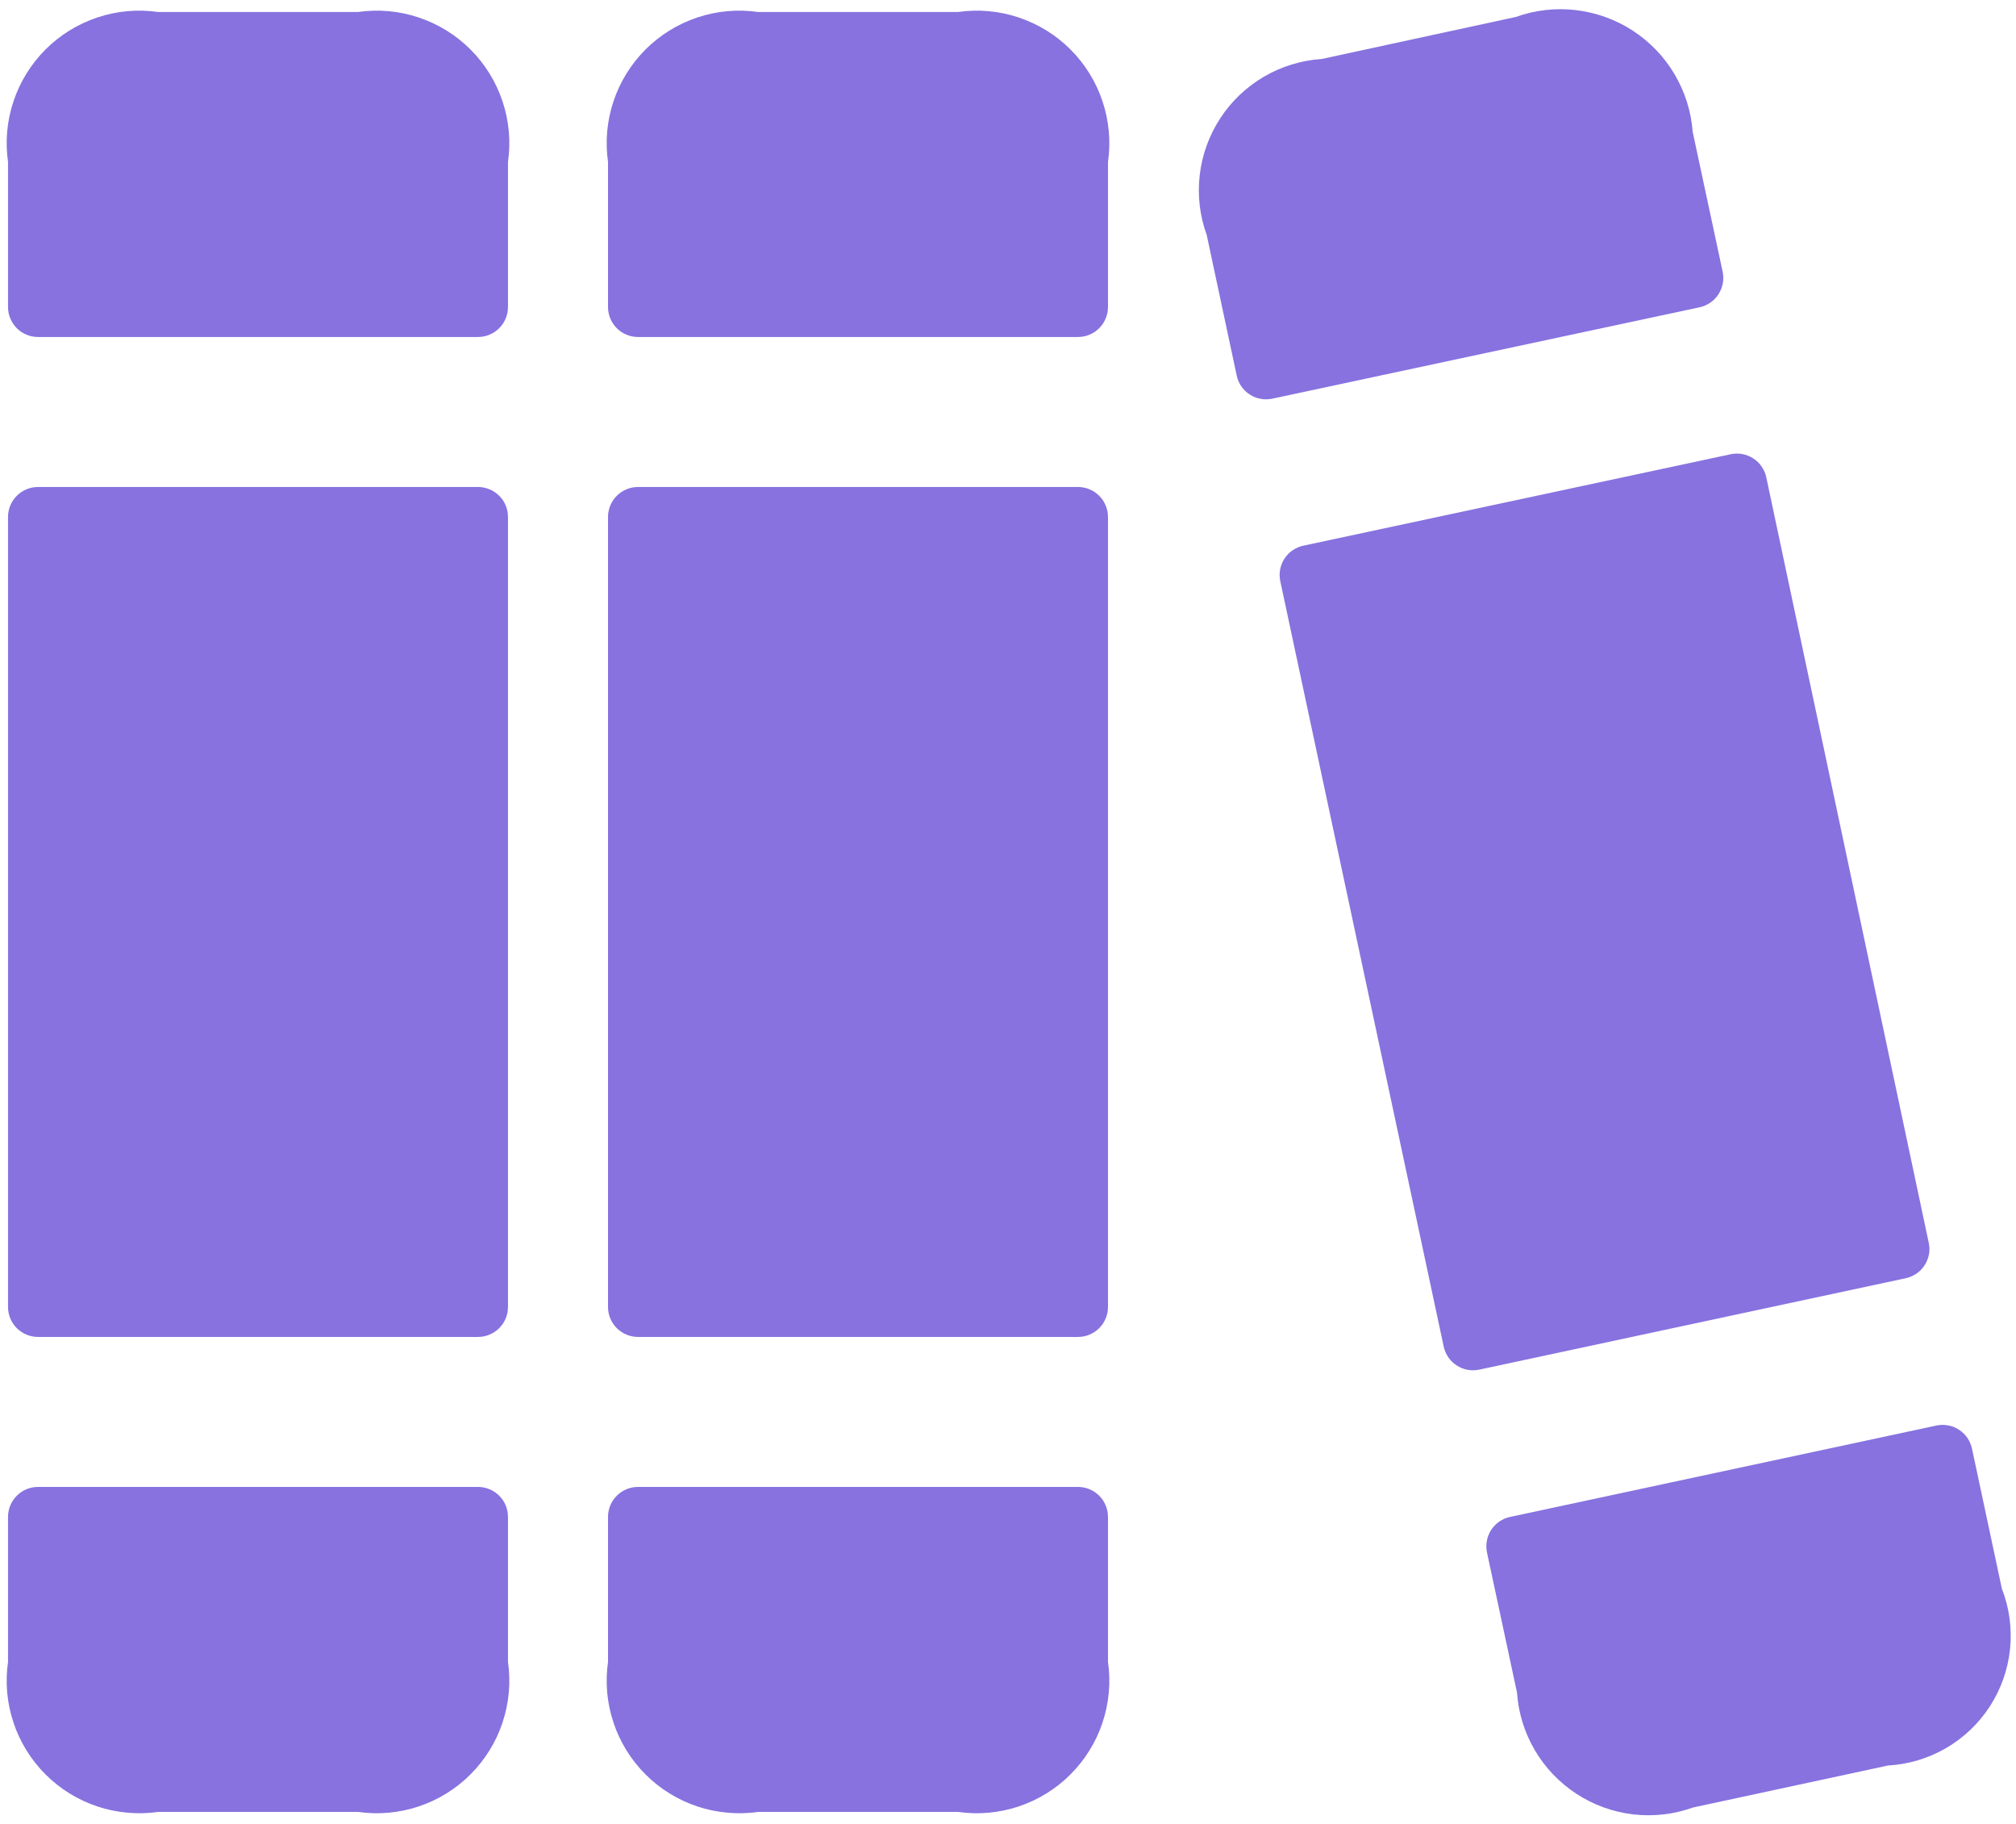 <svg width="42" height="38" viewBox="0 0 42 38" fill="none" xmlns="http://www.w3.org/2000/svg">
<path d="M23.083 10.771V27.229C23.083 27.395 23.017 27.554 22.9 27.671C22.783 27.788 22.624 27.854 22.458 27.854H13.292C13.21 27.854 13.128 27.838 13.053 27.806C12.977 27.775 12.908 27.729 12.85 27.671C12.792 27.613 12.746 27.544 12.714 27.468C12.683 27.392 12.667 27.311 12.667 27.229V10.771C12.667 10.605 12.732 10.446 12.85 10.329C12.967 10.212 13.126 10.146 13.292 10.146H22.458C22.624 10.146 22.783 10.212 22.9 10.329C23.017 10.446 23.083 10.605 23.083 10.771ZM9.958 10.146H0.792C0.626 10.146 0.467 10.212 0.35 10.329C0.233 10.446 0.167 10.605 0.167 10.771V27.229C0.167 27.395 0.233 27.554 0.35 27.671C0.467 27.788 0.626 27.854 0.792 27.854H9.958C10.04 27.854 10.122 27.838 10.197 27.806C10.273 27.775 10.342 27.729 10.4 27.671C10.458 27.613 10.504 27.544 10.536 27.468C10.567 27.392 10.583 27.311 10.583 27.229V10.771C10.583 10.605 10.518 10.446 10.4 10.329C10.283 10.212 10.124 10.146 9.958 10.146ZM35.89 5.667L35.265 2.75C35.233 2.325 35.104 1.914 34.887 1.547C34.67 1.181 34.372 0.87 34.015 0.638C33.658 0.406 33.252 0.26 32.829 0.21C32.406 0.161 31.978 0.21 31.577 0.354L27.535 1.229C27.111 1.257 26.7 1.383 26.333 1.597C25.966 1.812 25.654 2.109 25.422 2.464C25.19 2.82 25.043 3.225 24.994 3.647C24.945 4.069 24.995 4.496 25.14 4.896L25.765 7.825C25.782 7.905 25.814 7.981 25.861 8.049C25.907 8.117 25.967 8.175 26.036 8.219C26.105 8.264 26.182 8.295 26.262 8.309C26.343 8.324 26.426 8.323 26.506 8.306L35.408 6.402C35.569 6.367 35.71 6.271 35.8 6.133C35.89 5.995 35.922 5.828 35.89 5.667ZM40.183 25.896L36.798 9.946C36.781 9.865 36.748 9.789 36.701 9.721C36.655 9.653 36.595 9.595 36.526 9.551C36.457 9.506 36.38 9.475 36.299 9.46C36.218 9.446 36.135 9.447 36.054 9.464L27.152 11.369C26.99 11.404 26.849 11.501 26.759 11.64C26.669 11.779 26.638 11.948 26.673 12.11L30.077 28.054C30.094 28.134 30.127 28.21 30.173 28.278C30.22 28.346 30.279 28.404 30.348 28.448C30.417 28.493 30.494 28.524 30.575 28.539C30.656 28.554 30.738 28.552 30.819 28.535L39.702 26.631C39.782 26.614 39.858 26.581 39.926 26.535C39.994 26.488 40.052 26.429 40.096 26.36C40.141 26.291 40.172 26.214 40.187 26.133C40.202 26.053 40.2 25.97 40.183 25.89V25.896ZM41.708 33.11L41.083 30.181C41.066 30.101 41.033 30.025 40.987 29.957C40.941 29.889 40.881 29.832 40.812 29.787C40.743 29.742 40.666 29.712 40.586 29.697C40.505 29.682 40.422 29.683 40.342 29.7L31.46 31.604C31.38 31.621 31.304 31.654 31.236 31.7C31.169 31.747 31.111 31.806 31.066 31.875C31.021 31.944 30.991 32.021 30.976 32.102C30.961 32.183 30.962 32.265 30.979 32.346L31.604 35.262C31.633 35.686 31.76 36.097 31.975 36.463C32.19 36.829 32.486 37.14 32.842 37.372C33.197 37.605 33.601 37.751 34.023 37.801C34.444 37.85 34.871 37.802 35.271 37.658L39.333 36.783C39.76 36.759 40.174 36.635 40.543 36.42C40.912 36.206 41.225 35.907 41.457 35.548C41.689 35.189 41.832 34.781 41.876 34.356C41.919 33.931 41.862 33.502 41.708 33.104V33.11ZM19.958 0.25H15.792C15.367 0.189 14.934 0.228 14.528 0.364C14.121 0.5 13.751 0.728 13.448 1.031C13.145 1.335 12.916 1.704 12.781 2.111C12.645 2.518 12.606 2.95 12.667 3.375V6.396C12.667 6.561 12.732 6.72 12.85 6.838C12.967 6.955 13.126 7.021 13.292 7.021H22.458C22.624 7.021 22.783 6.955 22.9 6.838C23.017 6.72 23.083 6.561 23.083 6.396V3.375C23.144 2.95 23.105 2.518 22.969 2.111C22.834 1.704 22.605 1.335 22.302 1.031C21.999 0.728 21.629 0.5 21.222 0.364C20.816 0.228 20.383 0.189 19.958 0.25ZM7.458 0.25H3.292C2.867 0.189 2.434 0.228 2.028 0.364C1.621 0.5 1.251 0.728 0.948 1.031C0.645 1.335 0.416 1.704 0.281 2.111C0.145 2.518 0.106 2.95 0.167 3.375V6.396C0.167 6.561 0.233 6.72 0.35 6.838C0.467 6.955 0.626 7.021 0.792 7.021H9.958C10.124 7.021 10.283 6.955 10.4 6.838C10.518 6.72 10.583 6.561 10.583 6.396V3.375C10.644 2.95 10.605 2.518 10.469 2.111C10.334 1.704 10.105 1.335 9.802 1.031C9.499 0.728 9.129 0.5 8.722 0.364C8.316 0.228 7.883 0.189 7.458 0.25ZM9.958 30.979H0.792C0.626 30.979 0.467 31.045 0.35 31.162C0.233 31.279 0.167 31.438 0.167 31.604V34.625C0.106 35.049 0.145 35.482 0.281 35.889C0.416 36.296 0.645 36.665 0.948 36.968C1.251 37.272 1.621 37.5 2.028 37.636C2.434 37.771 2.867 37.81 3.292 37.75H7.458C7.883 37.81 8.316 37.771 8.722 37.636C9.129 37.5 9.499 37.272 9.802 36.968C10.105 36.665 10.334 36.296 10.469 35.889C10.605 35.482 10.644 35.049 10.583 34.625V31.604C10.583 31.438 10.518 31.279 10.4 31.162C10.283 31.045 10.124 30.979 9.958 30.979ZM22.458 30.979H13.292C13.126 30.979 12.967 31.045 12.85 31.162C12.732 31.279 12.667 31.438 12.667 31.604V34.625C12.606 35.049 12.645 35.482 12.781 35.889C12.916 36.296 13.145 36.665 13.448 36.968C13.751 37.272 14.121 37.5 14.528 37.636C14.934 37.771 15.367 37.81 15.792 37.75H19.958C20.383 37.81 20.816 37.771 21.222 37.636C21.629 37.5 21.999 37.272 22.302 36.968C22.605 36.665 22.834 36.296 22.969 35.889C23.105 35.482 23.144 35.049 23.083 34.625V31.604C23.083 31.438 23.017 31.279 22.9 31.162C22.783 31.045 22.624 30.979 22.458 30.979Z" fill="#8772DF"/>
</svg>
